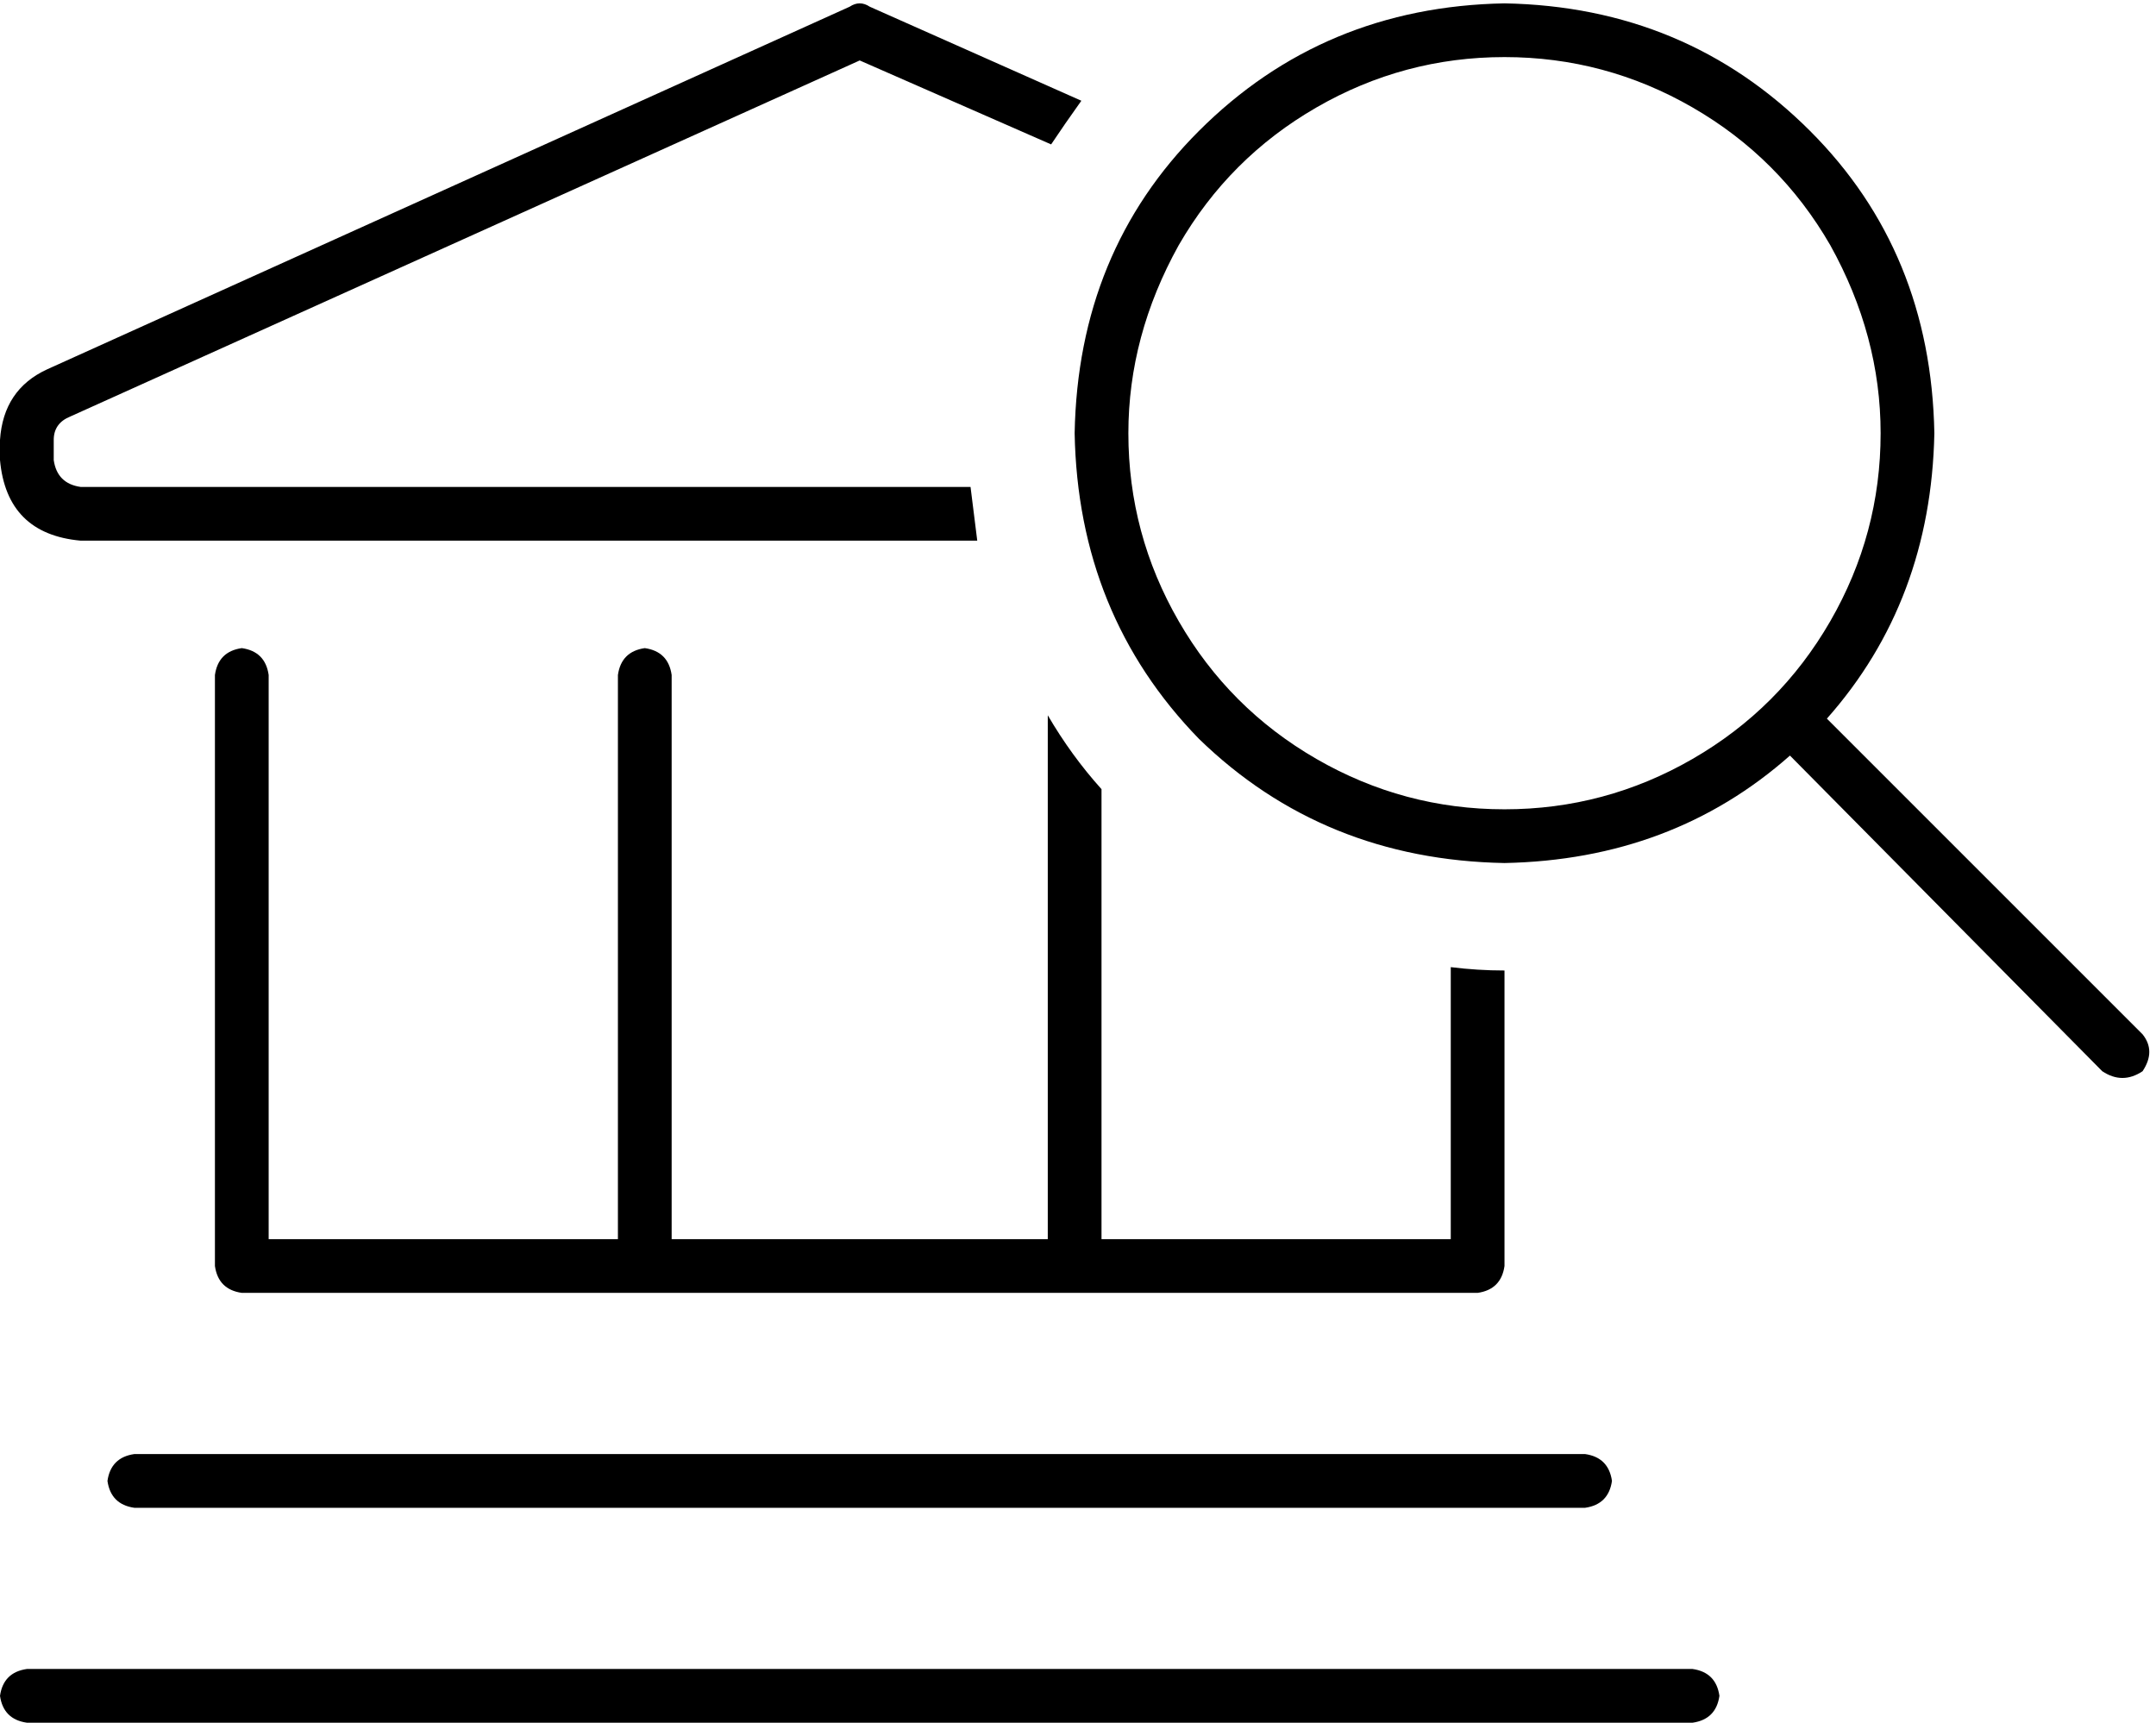 <svg xmlns="http://www.w3.org/2000/svg" viewBox="0 0 642 513">
  <path d="M 448 289 Q 440 289 432 288 L 432 369 L 432 369 L 328 369 L 328 369 L 328 235 L 328 235 Q 319 225 312 213 L 312 369 L 312 369 L 200 369 L 200 369 L 200 201 L 200 201 Q 199 194 192 193 Q 185 194 184 201 L 184 369 L 184 369 L 80 369 L 80 369 L 80 201 L 80 201 Q 79 194 72 193 Q 65 194 64 201 L 64 377 L 64 377 Q 65 384 72 385 L 440 385 L 440 385 Q 447 384 448 377 L 448 289 L 448 289 Z M 259 2 Q 256 0 253 2 L 14 110 L 14 110 Q 1 116 0 131 L 0 137 L 0 137 Q 2 159 24 161 L 291 161 L 291 161 Q 290 153 289 145 L 24 145 L 24 145 Q 17 144 16 137 L 16 131 L 16 131 Q 16 126 21 124 L 256 18 L 256 18 L 313 43 L 313 43 Q 317 37 322 30 L 259 2 L 259 2 Z M 40 433 Q 33 434 32 441 Q 33 448 40 449 L 472 449 L 472 449 Q 479 448 480 441 Q 479 434 472 433 L 40 433 L 40 433 Z M 8 497 Q 1 498 0 505 Q 1 512 8 513 L 504 513 L 504 513 Q 511 512 512 505 Q 511 498 504 497 L 8 497 L 8 497 Z M 448 17 Q 478 17 504 32 L 504 32 L 504 32 Q 530 47 545 73 Q 560 100 560 129 Q 560 159 545 185 Q 530 211 504 226 Q 478 241 448 241 Q 418 241 392 226 Q 366 211 351 185 Q 336 159 336 129 Q 336 100 351 73 Q 366 47 392 32 Q 418 17 448 17 L 448 17 Z M 448 257 Q 498 256 533 225 L 626 319 L 626 319 Q 632 323 638 319 Q 642 313 638 308 L 544 214 L 544 214 Q 575 179 576 129 Q 575 75 539 39 Q 502 2 448 1 Q 394 2 357 39 Q 321 75 320 129 Q 321 183 357 220 Q 394 256 448 257 L 448 257 Z" />
</svg>